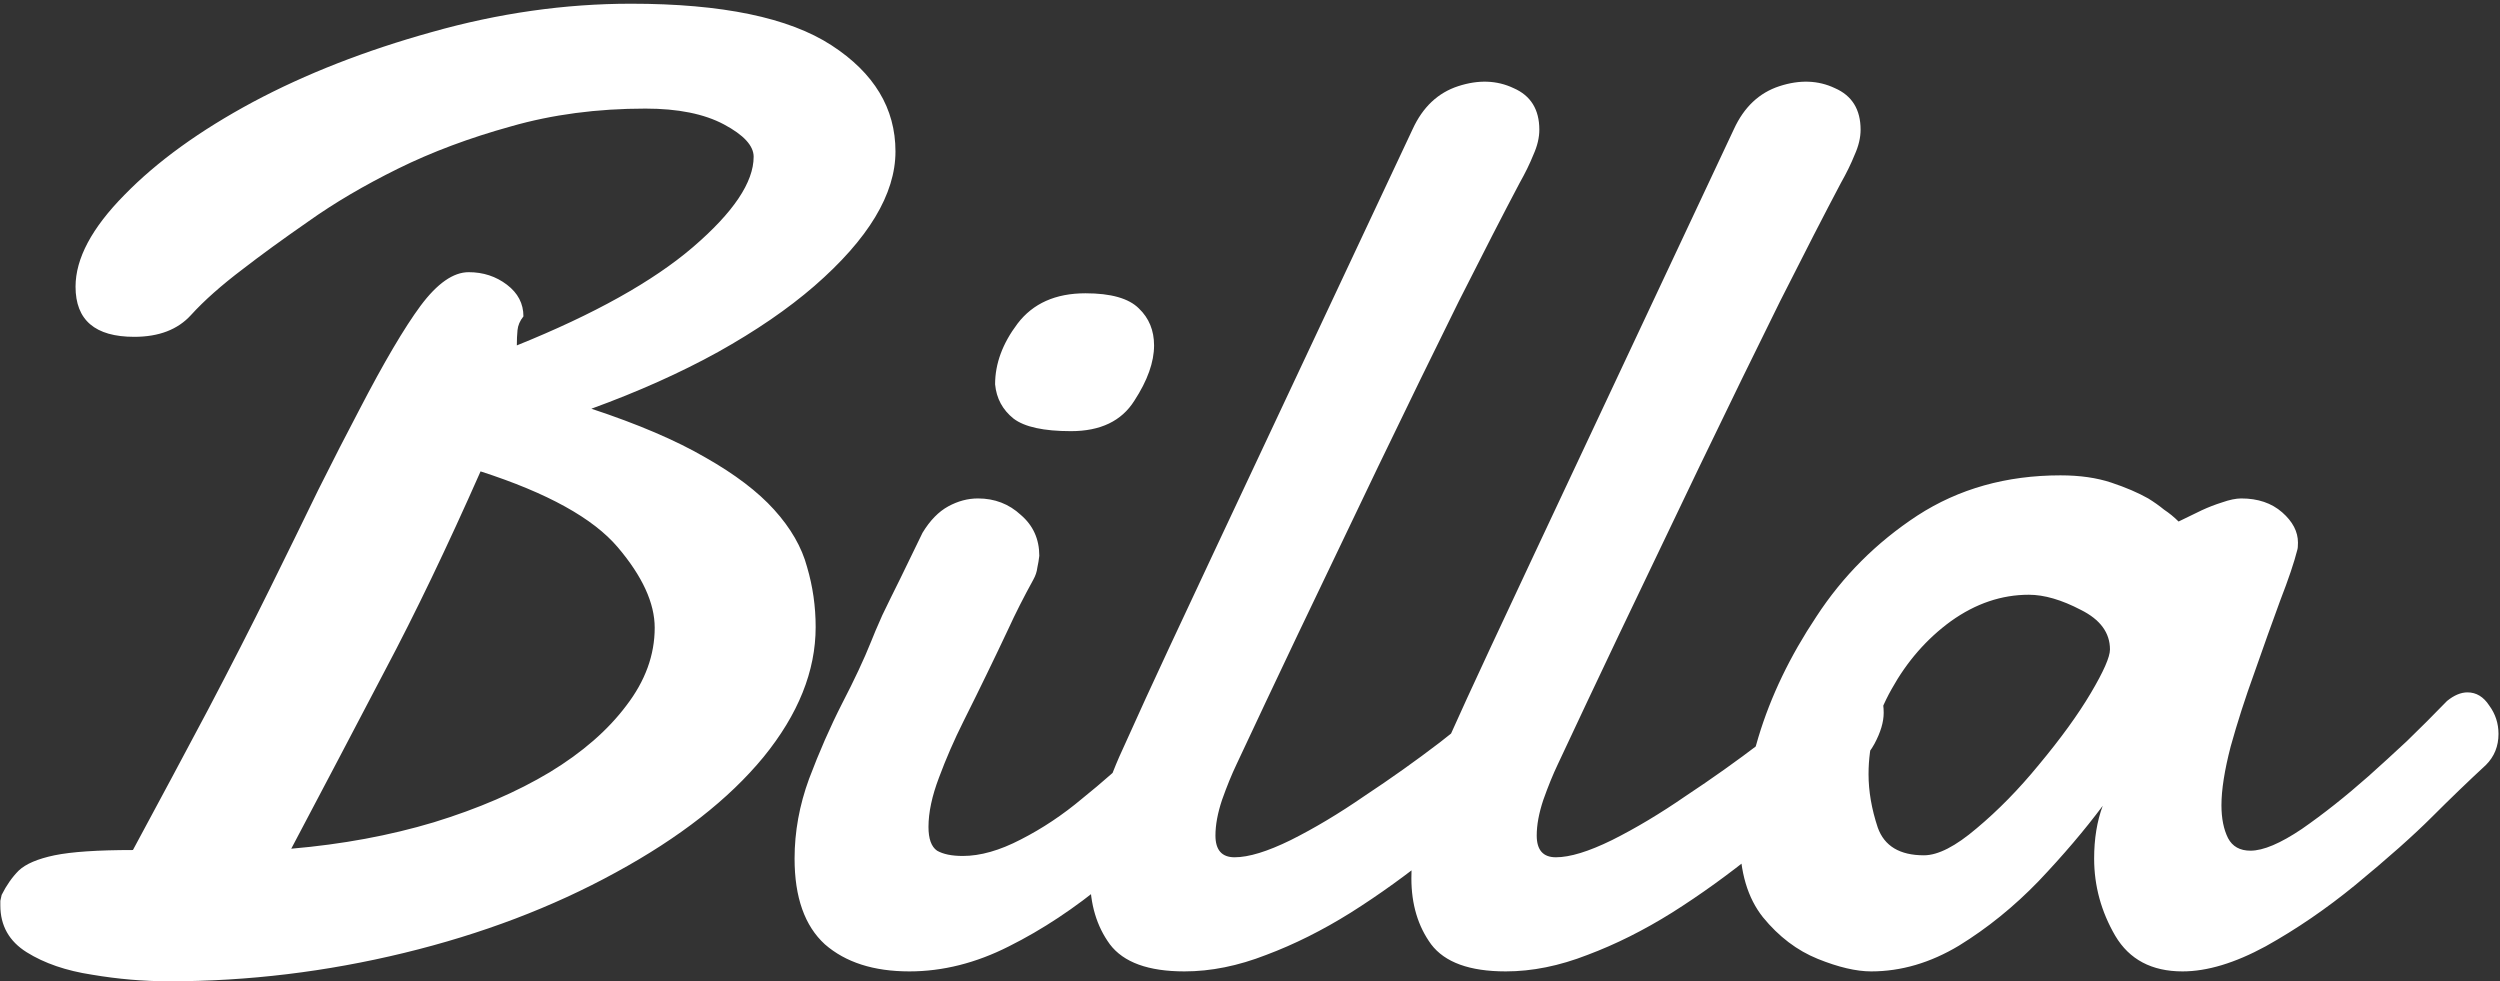 <svg width="377" height="148" viewBox="0 0 377 148" fill="none" xmlns="http://www.w3.org/2000/svg">
<rect x="0" y="0" width="377" height="148" fill="#333333" stroke="none"/>
<path d="M25.517 147.979C21.671 147.979 17.791 147.647 13.879 146.984C9.966 146.387 6.684 145.26 4.031 143.602C1.378 141.944 0.052 139.59 0.052 136.54C0.052 136.274 0.052 136.042 0.052 135.843C0.118 135.578 0.185 135.28 0.251 134.948C0.98 133.489 1.843 132.262 2.837 131.267C3.898 130.273 5.689 129.51 8.209 128.98C10.795 128.449 14.741 128.184 20.046 128.184C24.158 120.558 27.938 113.495 31.386 106.996C34.834 100.431 37.918 94.396 40.637 88.892C43.356 83.388 45.81 78.381 47.998 73.871C50.253 69.362 52.309 65.35 54.165 61.835C57.879 54.673 60.963 49.434 63.416 46.118C65.936 42.736 68.357 41.045 70.678 41.045C72.866 41.045 74.79 41.675 76.447 42.935C78.105 44.195 78.934 45.787 78.934 47.71C78.404 48.373 78.105 49.069 78.039 49.799C77.973 50.462 77.939 51.225 77.939 52.087C89.611 47.379 98.464 42.438 104.499 37.265C110.6 32.026 113.65 27.484 113.65 23.637C113.65 21.98 112.158 20.355 109.174 18.763C106.19 17.172 102.244 16.376 97.337 16.376C90.042 16.376 83.278 17.271 77.044 19.062C70.811 20.786 65.141 22.908 60.034 25.428C54.928 27.948 50.419 30.601 46.506 33.386C42.593 36.105 39.311 38.492 36.658 40.548C33.409 43.002 30.789 45.323 28.8 47.511C26.81 49.7 23.959 50.794 20.245 50.794C14.343 50.794 11.392 48.274 11.392 43.234C11.392 38.99 13.846 34.381 18.753 29.407C23.66 24.367 30.126 19.692 38.15 15.381C46.108 11.137 55.094 7.622 65.108 4.837C75.187 1.986 85.201 0.56 95.148 0.56C108.876 0.56 118.956 2.649 125.388 6.827C131.821 11.005 135.037 16.343 135.037 22.842C135.037 29.274 130.959 36.038 122.802 43.134C118.823 46.583 113.982 49.898 108.279 53.082C102.642 56.198 96.276 59.05 89.18 61.636C96.209 63.957 101.946 66.411 106.389 68.997C110.832 71.517 114.28 74.137 116.734 76.856C119.254 79.641 120.912 82.526 121.708 85.51C122.57 88.428 123.001 91.445 123.001 94.562C123.001 101.193 120.381 107.725 115.142 114.158C109.904 120.524 102.476 126.327 92.861 131.566C83.311 136.805 72.667 140.85 60.93 143.702C49.192 146.553 37.388 147.979 25.517 147.979ZM43.92 127.985C51.612 127.322 58.774 125.995 65.406 124.006C72.104 121.95 77.939 119.43 82.913 116.446C87.82 113.462 91.667 110.113 94.452 106.399C97.304 102.686 98.729 98.773 98.729 94.661C98.729 90.948 96.873 86.902 93.159 82.526C89.445 78.149 82.548 74.336 72.469 71.086C67.428 82.493 62.621 92.506 58.045 101.127C53.535 109.748 48.827 118.701 43.92 127.985ZM161.501 65.018C157.389 65.018 154.505 64.388 152.847 63.128C151.189 61.802 150.26 60.078 150.061 57.956C150.061 54.839 151.189 51.788 153.444 48.804C155.765 45.754 159.18 44.228 163.689 44.228C167.536 44.228 170.221 44.991 171.747 46.516C173.272 47.975 174.034 49.832 174.034 52.087C174.034 54.607 173.04 57.392 171.05 60.443C169.127 63.493 165.944 65.018 161.501 65.018ZM137.13 146.487C131.758 146.487 127.514 145.127 124.397 142.408C121.347 139.623 119.822 135.313 119.822 129.477C119.822 125.432 120.551 121.42 122.01 117.441C123.535 113.395 125.193 109.615 126.984 106.101C128.841 102.52 130.299 99.403 131.361 96.75C131.692 95.888 132.256 94.562 133.052 92.771C133.914 90.981 134.809 89.157 135.737 87.3L139.119 80.337C140.247 78.48 141.54 77.154 142.999 76.358C144.458 75.562 145.95 75.165 147.475 75.165C149.995 75.165 152.15 75.994 153.941 77.651C155.798 79.243 156.726 81.299 156.726 83.819C156.66 84.416 156.56 85.012 156.428 85.609C156.361 86.206 156.162 86.803 155.831 87.4C154.372 90.052 153.112 92.539 152.051 94.86C150.99 97.115 149.896 99.403 148.768 101.724C147.84 103.647 146.679 106.001 145.287 108.787C143.894 111.572 142.667 114.39 141.606 117.242C140.545 120.027 140.015 122.514 140.015 124.702C140.015 126.493 140.446 127.686 141.308 128.283C142.236 128.814 143.529 129.079 145.187 129.079C147.84 129.079 150.758 128.25 153.941 126.592C157.19 124.934 160.274 122.879 163.192 120.425C166.242 117.971 169.061 115.484 171.647 112.964C174.233 110.378 176.157 108.289 177.417 106.698C178.677 105.438 180.003 104.808 181.396 104.808C182.589 104.808 183.551 105.338 184.28 106.399C185.076 107.46 185.474 108.82 185.474 110.478C185.474 112.003 185.076 113.628 184.28 115.352C183.551 117.076 182.324 118.701 180.6 120.226C176.223 124.669 171.647 128.913 166.872 132.958C162.098 136.937 157.19 140.187 152.15 142.707C147.177 145.227 142.17 146.487 137.13 146.487ZM178.614 146.487C173.176 146.487 169.43 145.127 167.374 142.408C165.384 139.689 164.39 136.374 164.39 132.461C164.39 129.212 164.854 125.896 165.782 122.514C166.777 119.065 167.937 115.915 169.264 113.064C171.585 107.891 173.939 102.752 176.326 97.645C178.714 92.539 180.902 87.864 182.892 83.62L213.032 19.46C214.557 16.144 216.845 13.989 219.896 12.994C222.946 11.999 225.731 12.099 228.251 13.292C230.838 14.42 232.131 16.509 232.131 19.559C232.131 20.753 231.832 22.013 231.236 23.339C230.705 24.665 230.009 26.091 229.147 27.616C226.759 32.126 223.709 38.061 219.995 45.422C216.348 52.783 212.302 61.073 207.859 70.29C203.018 80.437 198.94 88.958 195.624 95.855C192.375 102.686 189.324 109.151 186.473 115.252C185.743 116.778 185.014 118.568 184.284 120.624C183.621 122.613 183.289 124.404 183.289 125.995C183.289 128.184 184.251 129.278 186.174 129.278C188.296 129.278 191.115 128.416 194.629 126.692C198.21 124.901 201.924 122.68 205.77 120.027C209.683 117.441 213.463 114.755 217.11 111.97C220.758 109.118 224.14 106.366 227.257 103.713C228.318 102.851 229.578 102.42 231.037 102.42C234.087 102.42 235.612 104.111 235.612 107.493C235.612 108.886 235.148 110.444 234.22 112.169C233.291 113.893 231.667 115.584 229.346 117.242C225.101 121.154 220.824 124.868 216.513 128.383C212.269 131.831 207.992 134.915 203.681 137.634C199.437 140.286 195.193 142.408 190.949 144C186.705 145.658 182.593 146.487 178.614 146.487ZM227.062 146.487C221.624 146.487 217.877 145.127 215.821 142.408C213.832 139.689 212.837 136.374 212.837 132.461C212.837 129.212 213.301 125.896 214.23 122.514C215.224 119.065 216.385 115.915 217.711 113.064C220.032 107.891 222.386 102.752 224.774 97.645C227.161 92.539 229.349 87.864 231.339 83.62L261.479 19.46C263.005 16.144 265.292 13.989 268.343 12.994C271.393 11.999 274.179 12.099 276.699 13.292C279.285 14.42 280.578 16.509 280.578 19.559C280.578 20.753 280.28 22.013 279.683 23.339C279.152 24.665 278.456 26.091 277.594 27.616C275.207 32.126 272.156 38.061 268.442 45.422C264.795 52.783 260.75 61.073 256.307 70.29C251.466 80.437 247.387 88.958 244.072 95.855C240.822 102.686 237.772 109.151 234.92 115.252C234.191 116.778 233.461 118.568 232.732 120.624C232.068 122.613 231.737 124.404 231.737 125.995C231.737 128.184 232.698 129.278 234.622 129.278C236.744 129.278 239.562 128.416 243.077 126.692C246.658 124.901 250.371 122.68 254.218 120.027C258.13 117.441 261.91 114.755 265.558 111.97C269.205 109.118 272.587 106.366 275.704 103.713C276.765 102.851 278.025 102.42 279.484 102.42C282.534 102.42 284.06 104.111 284.06 107.493C284.06 108.886 283.595 110.444 282.667 112.169C281.739 113.893 280.114 115.584 277.793 117.242C273.549 121.154 269.271 124.868 264.961 128.383C260.717 131.831 256.439 134.915 252.129 137.634C247.885 140.286 243.64 142.408 239.396 144C235.152 145.658 231.041 146.487 227.062 146.487ZM282.174 146.487C279.919 146.487 277.233 145.857 274.116 144.597C271 143.337 268.247 141.248 265.86 138.33C263.539 135.412 262.379 131.5 262.379 126.592C262.379 122.481 263.307 117.341 265.164 111.174C267.021 105.007 269.939 98.939 273.917 92.97C277.896 86.869 282.969 81.796 289.137 77.751C295.37 73.706 302.566 71.683 310.722 71.683C313.64 71.683 316.193 72.048 318.382 72.777C320.57 73.507 322.427 74.302 323.952 75.165C324.814 75.695 325.61 76.259 326.34 76.856C327.136 77.386 327.865 77.983 328.528 78.646L332.01 76.955C333.004 76.491 334.032 76.093 335.093 75.761C336.221 75.364 337.182 75.165 337.978 75.165C340.498 75.165 342.554 75.861 344.145 77.254C345.737 78.646 346.533 80.171 346.533 81.829C346.533 82.36 346.5 82.725 346.433 82.924C345.969 84.78 345.107 87.334 343.847 90.583C342.653 93.832 341.36 97.447 339.968 101.426C338.575 105.272 337.381 108.985 336.387 112.566C335.458 116.148 334.994 119.099 334.994 121.42C334.994 123.409 335.325 125.067 335.989 126.393C336.652 127.653 337.779 128.283 339.371 128.283C341.294 128.283 343.88 127.189 347.13 125.001C350.379 122.746 353.728 120.093 357.176 117.043C359.033 115.385 360.956 113.628 362.946 111.771C364.935 109.848 366.958 107.825 369.014 105.703C370.075 104.841 371.103 104.41 372.097 104.41C373.424 104.41 374.518 105.073 375.38 106.399C376.308 107.659 376.773 109.085 376.773 110.677C376.773 112.533 376.143 114.092 374.883 115.352C372.23 117.805 369.511 120.425 366.726 123.21C363.941 125.995 360.094 129.411 355.187 133.456C350.81 137.037 346.301 140.121 341.659 142.707C337.017 145.227 332.839 146.487 329.125 146.487C324.483 146.487 321.101 144.696 318.979 141.115C316.857 137.468 315.796 133.588 315.796 129.477C315.796 126.493 316.227 123.84 317.089 121.519C314.37 125.166 311.154 128.946 307.44 132.859C303.726 136.705 299.714 139.955 295.404 142.607C291.093 145.194 286.683 146.487 282.174 146.487ZM290.132 128.98C292.254 128.98 294.906 127.62 298.089 124.901C301.339 122.182 304.456 118.999 307.44 115.352C310.756 111.373 313.375 107.759 315.298 104.509C317.221 101.26 318.183 99.071 318.183 97.944C318.183 95.424 316.724 93.434 313.806 91.976C310.888 90.45 308.269 89.688 305.948 89.688C301.836 89.688 297.924 91.014 294.21 93.667C290.563 96.319 287.578 99.734 285.257 103.912C282.936 108.024 281.776 112.301 281.776 116.744C281.776 119.331 282.24 122.016 283.168 124.802C284.163 127.587 286.484 128.98 290.132 128.98Z" fill="white"/>
</svg>
